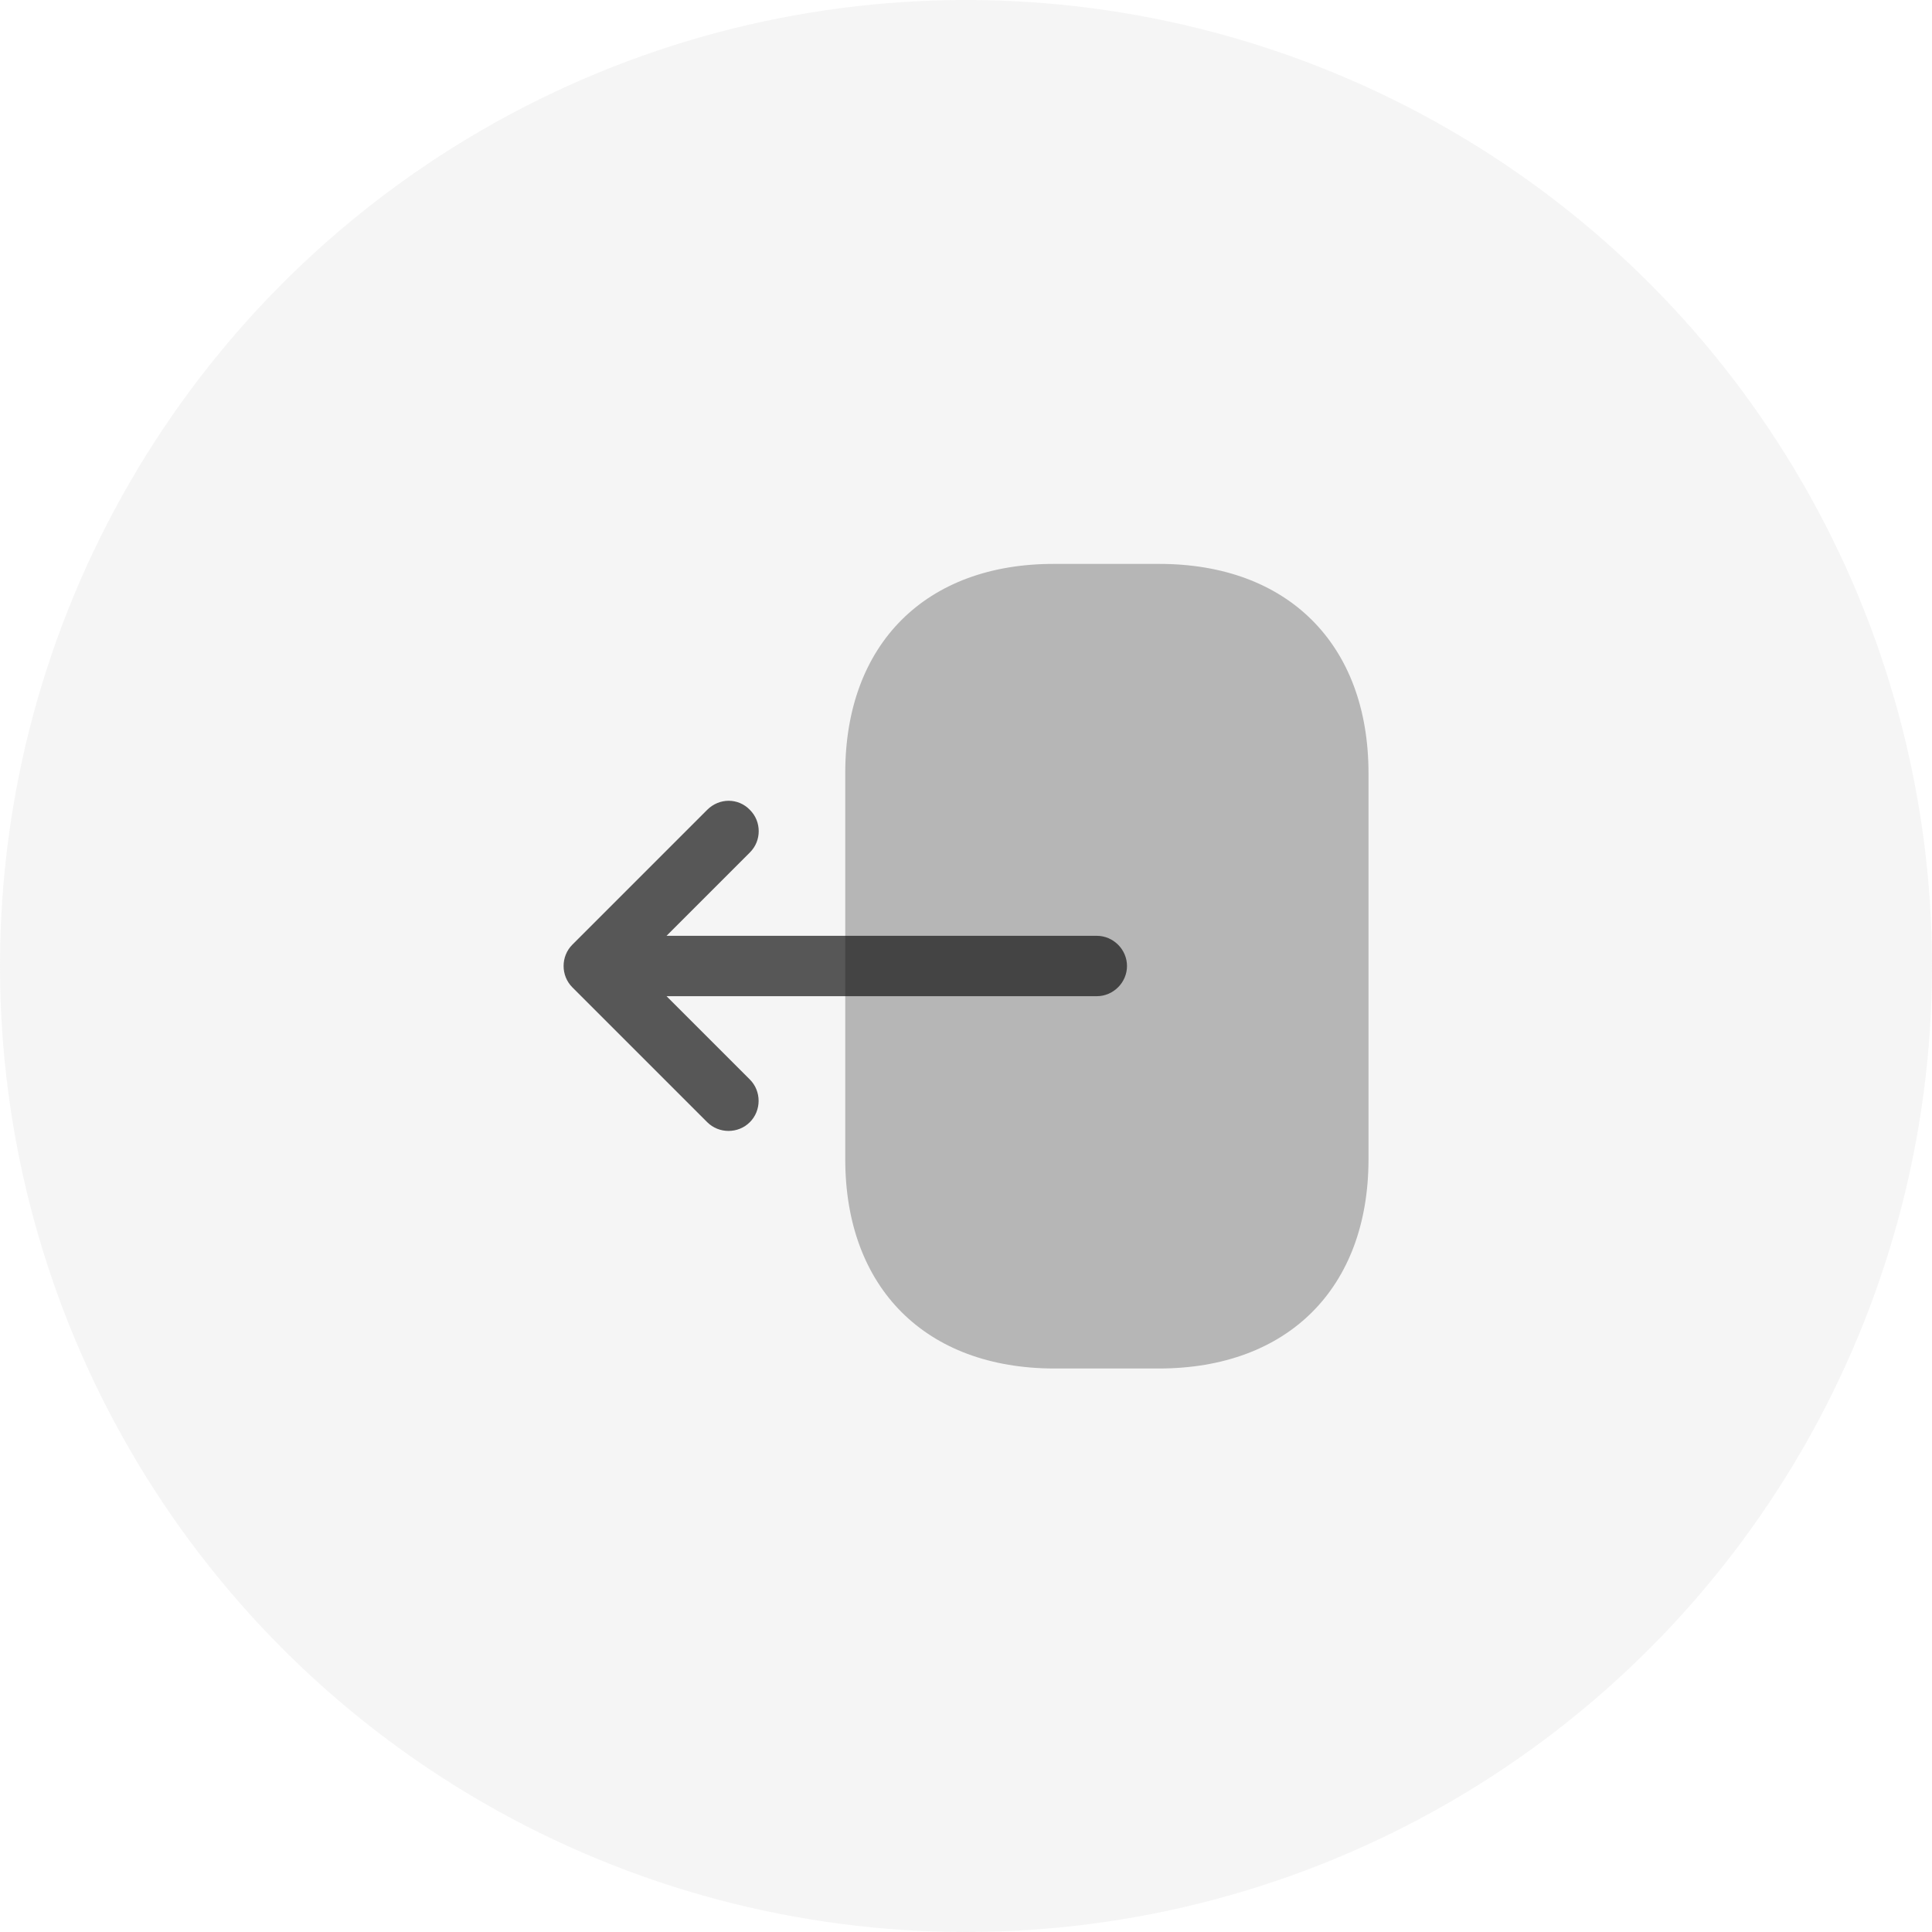 <svg width="24" height="24" viewBox="0 0 24 24" fill="none" xmlns="http://www.w3.org/2000/svg">
<circle cx="12" cy="12" r="12" fill="#D9D9D9" fill-opacity="0.25"/>
<path opacity="0.4" d="M10.5 9.6V14.4C10.5 16 11.5 17 13.1 17H14.395C16 17 17 16 17 14.4V9.605C17 8.005 16 7.005 14.4 7.005H13.1C11.5 7 10.5 8 10.5 9.6Z" fill="#141414" fill-opacity="0.7"/>
<path d="M8.785 10.06L7.11 11.735C6.965 11.88 6.965 12.12 7.11 12.265L8.785 13.94C8.93 14.085 9.17 14.085 9.315 13.94C9.46 13.795 9.46 13.555 9.315 13.41L8.28 12.375H13.625C13.83 12.375 14 12.205 14 12C14 11.795 13.83 11.625 13.625 11.625H8.28L9.315 10.59C9.39 10.515 9.425 10.42 9.425 10.325C9.425 10.23 9.39 10.135 9.315 10.06C9.17 9.91 8.935 9.91 8.785 10.06Z" fill="#141414" fill-opacity="0.7"/>
</svg>
